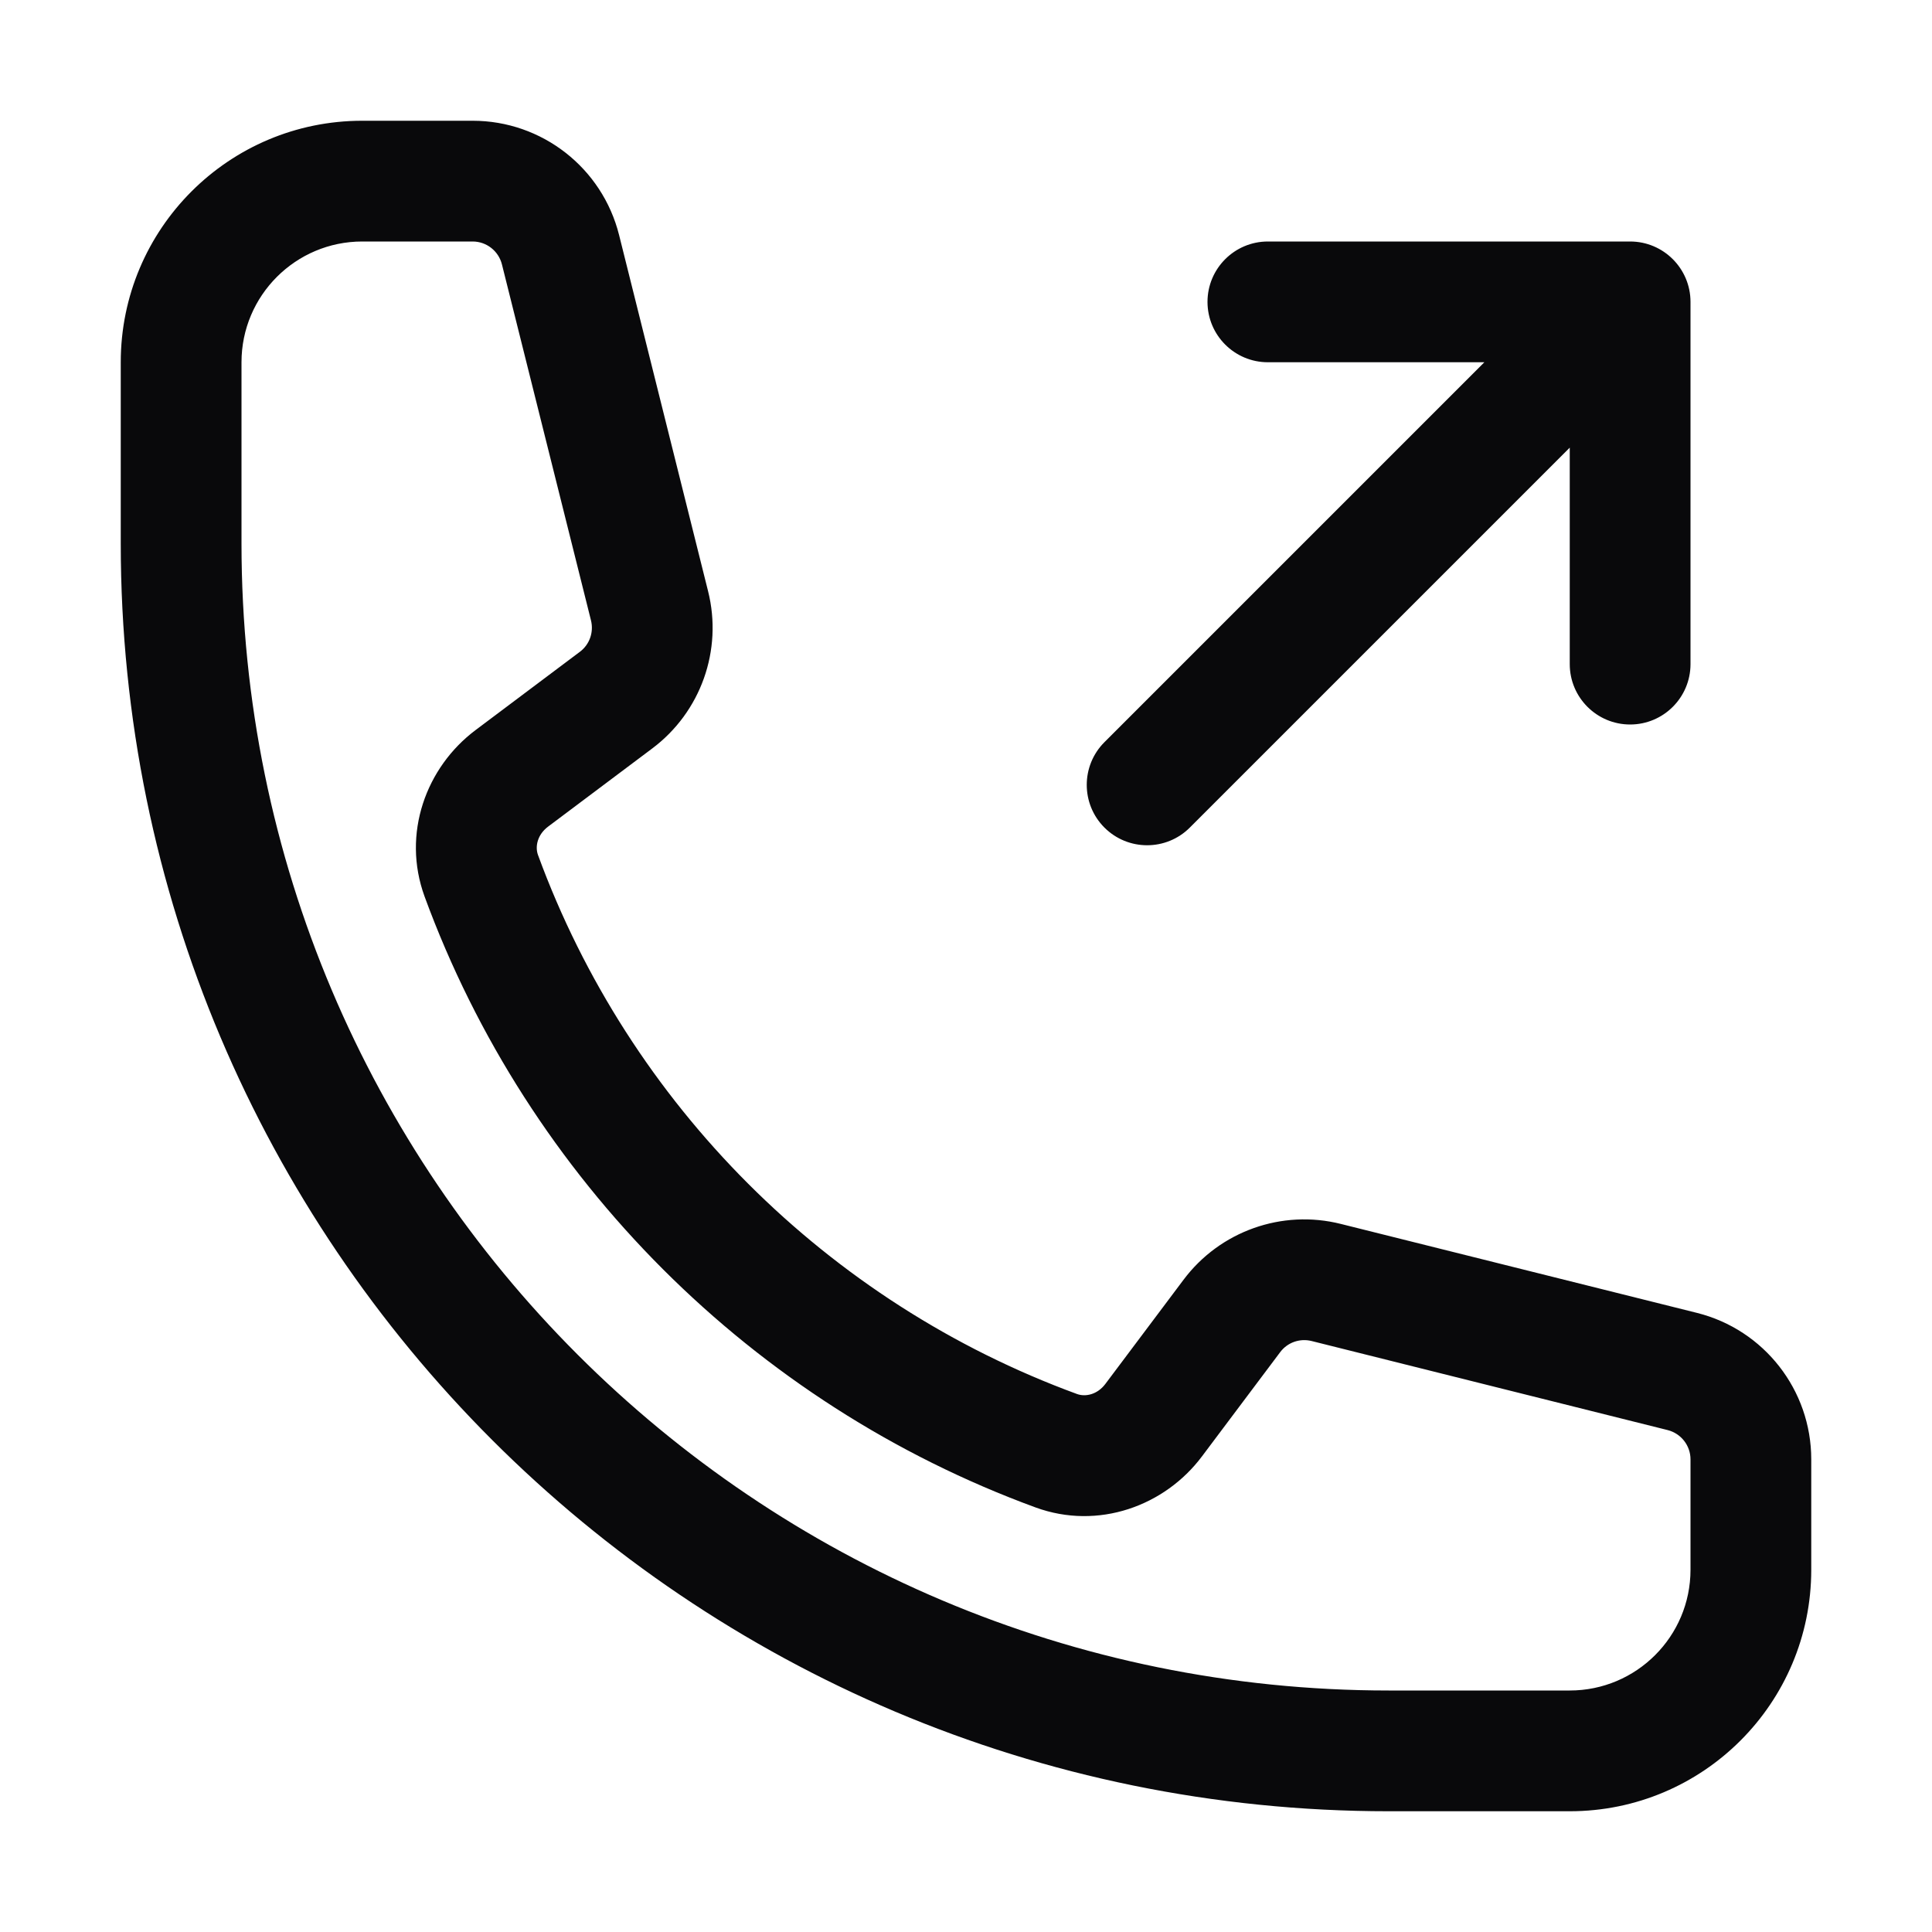 <svg width="20" height="20" viewBox="0 0 20 20" fill="none" xmlns="http://www.w3.org/2000/svg">
<path fill-rule="evenodd" clip-rule="evenodd" d="M1.25 3.75C1.25 2.369 2.369 1.25 3.75 1.25H4.893C5.61 1.25 6.235 1.738 6.409 2.434L7.33 6.12C7.483 6.729 7.255 7.371 6.752 7.748L5.674 8.557C5.562 8.641 5.538 8.764 5.569 8.85C6.515 11.433 8.567 13.485 11.15 14.431C11.236 14.462 11.359 14.438 11.443 14.326L12.252 13.248C12.629 12.745 13.271 12.517 13.88 12.67L17.567 13.591C18.262 13.765 18.75 14.39 18.75 15.107V16.25C18.75 17.631 17.631 18.75 16.25 18.75H14.375C7.126 18.75 1.25 12.874 1.25 5.625V3.75ZM3.75 2.5C3.06 2.5 2.5 3.06 2.5 3.75V5.625C2.5 12.183 7.817 17.5 14.375 17.5H16.25C16.94 17.5 17.5 16.94 17.5 16.25V15.107C17.5 14.964 17.402 14.839 17.263 14.804L13.577 13.882C13.455 13.852 13.327 13.897 13.252 13.998L12.443 15.076C12.058 15.59 11.369 15.842 10.72 15.605C7.792 14.532 5.468 12.208 4.395 9.28C4.158 8.631 4.41 7.942 4.924 7.557L6.002 6.748C6.103 6.673 6.148 6.545 6.118 6.423L5.196 2.737C5.161 2.598 5.036 2.5 4.893 2.5H3.75ZM12.5 3.125C12.5 2.78 12.78 2.5 13.125 2.5H16.875C17.22 2.5 17.5 2.78 17.5 3.125V6.875C17.5 7.22 17.22 7.5 16.875 7.5C16.53 7.5 16.25 7.22 16.25 6.875V4.634L12.317 8.567C12.073 8.811 11.677 8.811 11.433 8.567C11.189 8.323 11.189 7.927 11.433 7.683L15.366 3.75H13.125C12.78 3.75 12.5 3.47 12.5 3.125Z" fill="#09090B"/>
</svg>
